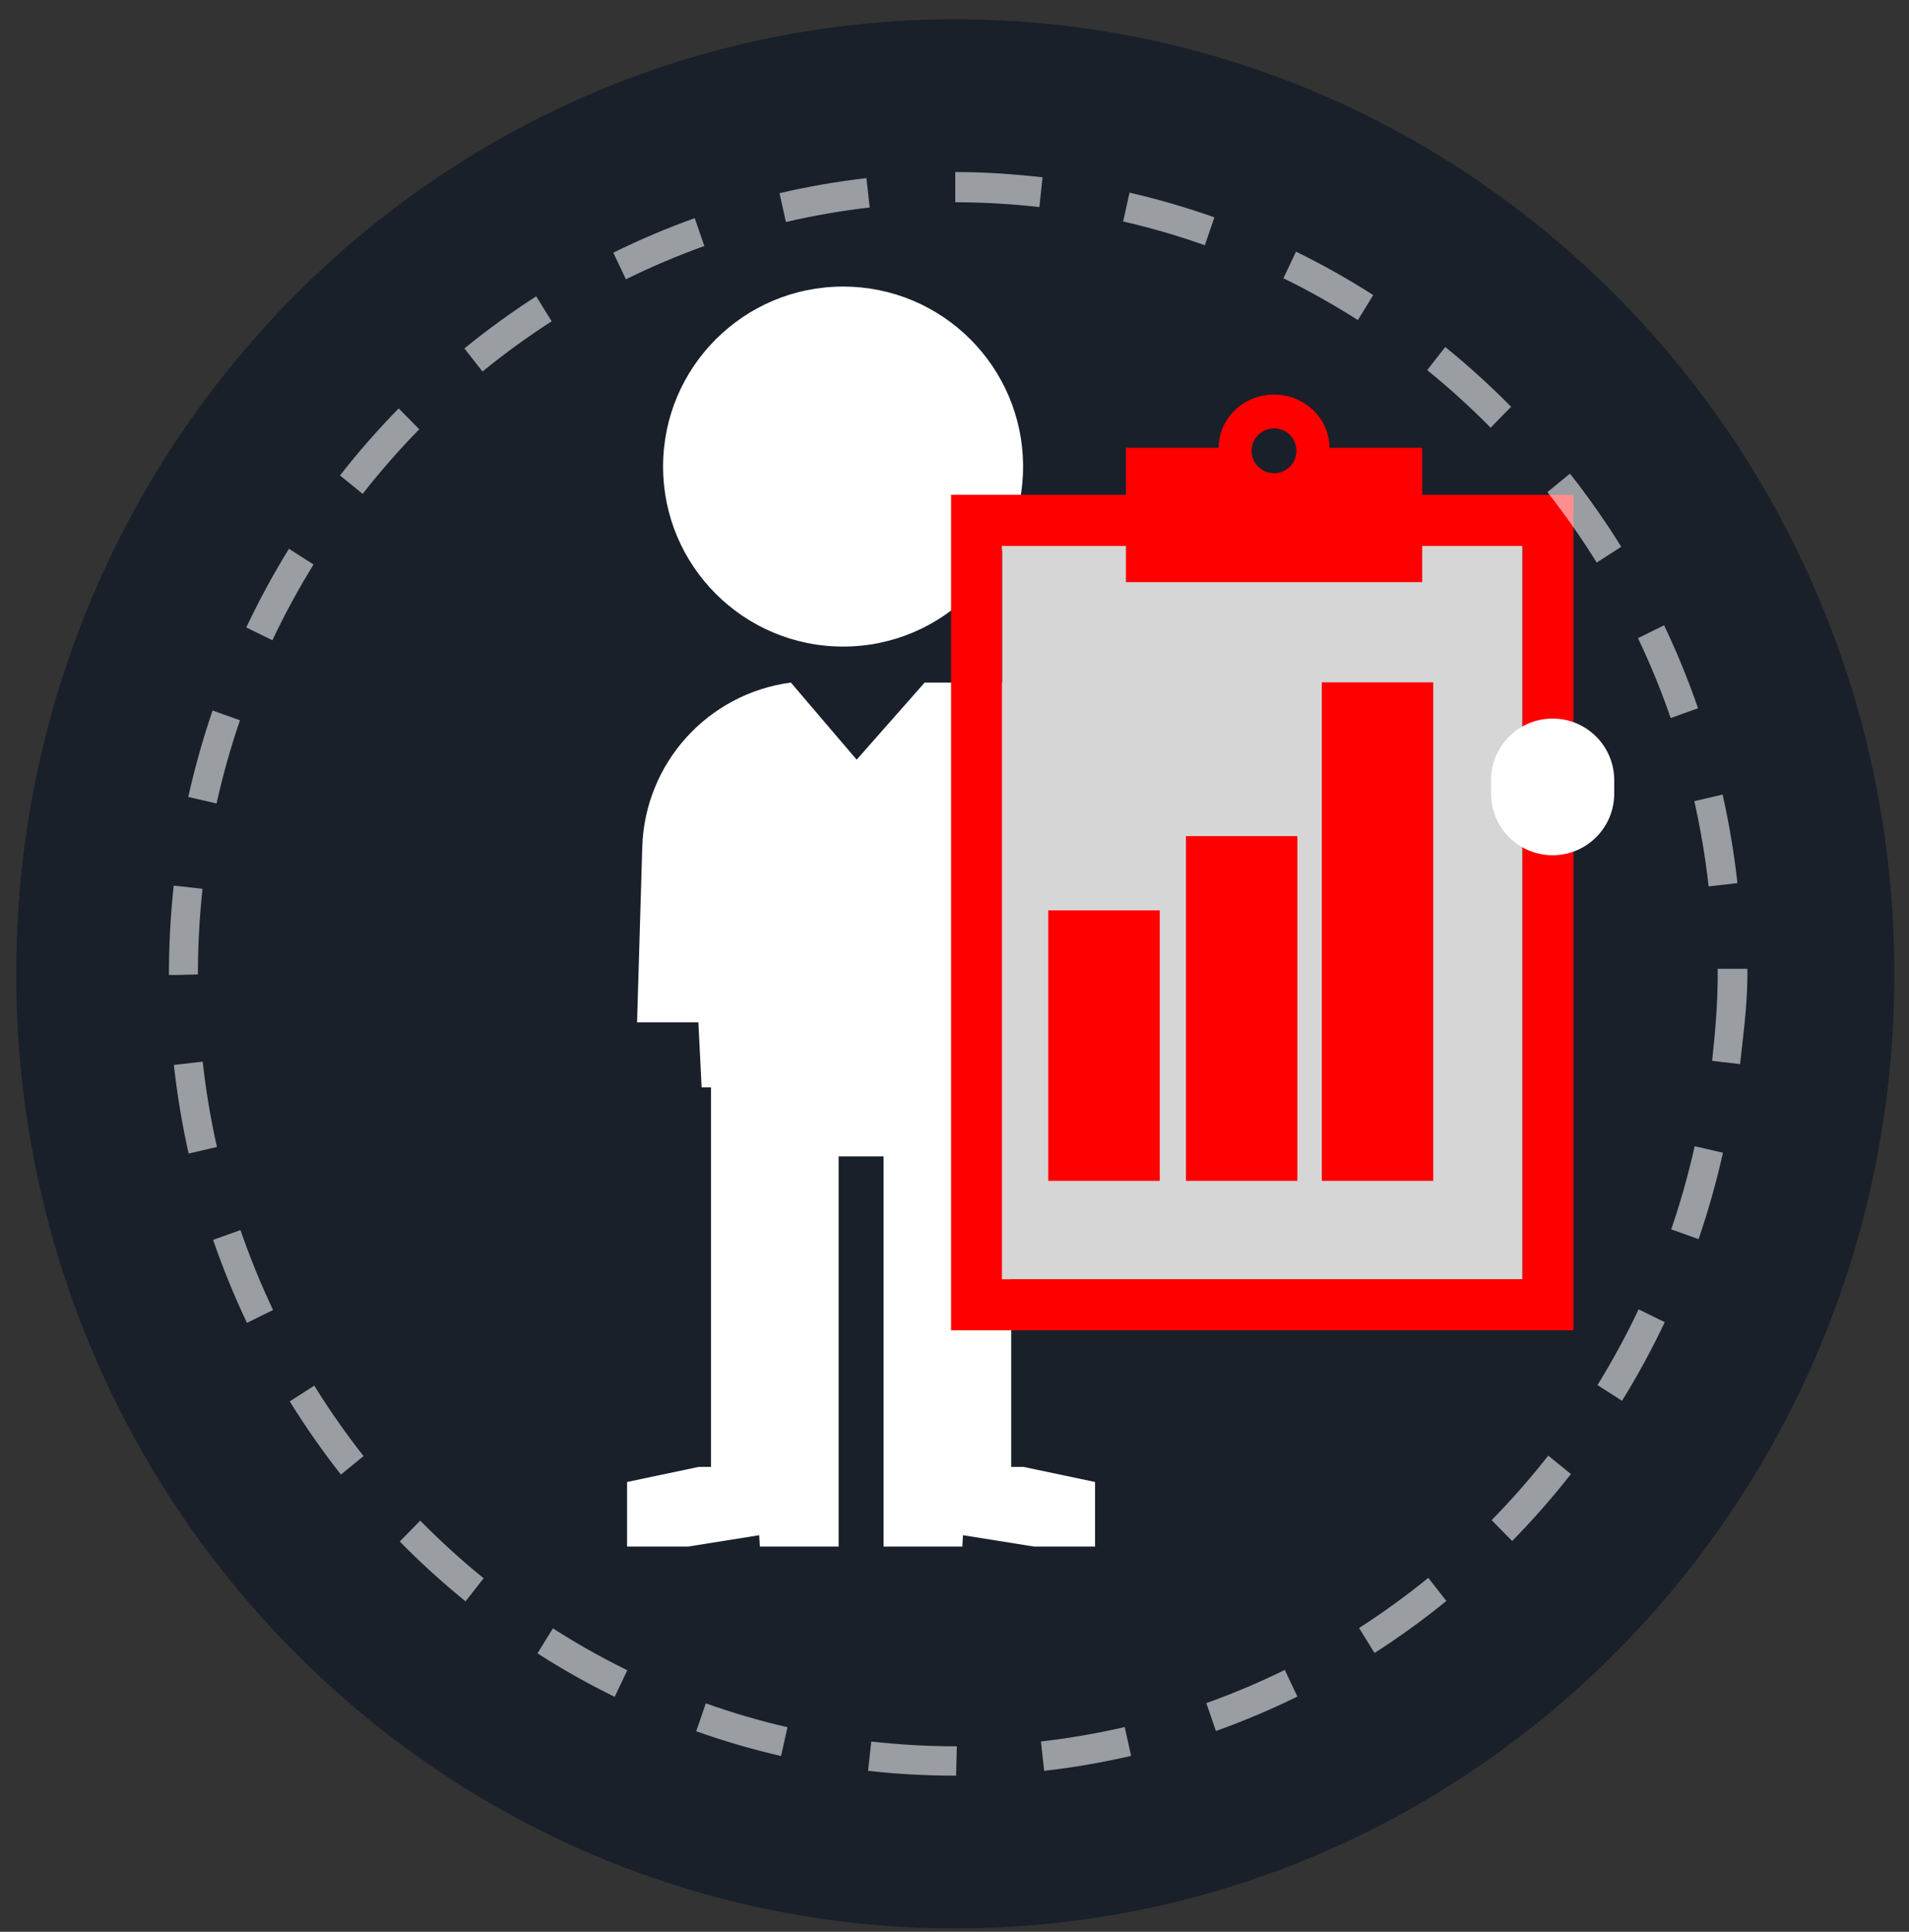<svg xmlns="http://www.w3.org/2000/svg" width="84" height="85" viewBox="0 0 84 85">
  <rect x="0" y="0" width="84" height="85" fill="#333333" stroke="none"/>
  <g fill="none" fill-rule="evenodd" transform="translate(.713 .849)">
    <path fill="#031023" fill-opacity=".522" d="M41.321,0 C64.142,0 82.643,18.804 82.643,42 C82.643,65.196 64.142,84 41.321,84 C18.5,84 0,65.196 0,42 C0,18.804 18.5,0 41.321,0"/>
    <g transform="translate(26.88 11.76)">
      <path fill="#FFF" d="M9.504 0C13.878 0 17.424 3.546 17.424 7.92 17.424 12.294 13.878 15.84 9.504 15.84 5.13 15.84 1.584 12.294 1.584 7.92 1.584 3.546 5.13 0 9.504 0M16.902 51.935L16.902 38.272 16.902 36.985 16.902 35.236 17.401 35.236 18.128 21.369 18.538 21.504 18.538 17.475 17.511 17.424 13.094 17.424 10.102 20.817 7.207 17.424 7.207 17.424C3.547 17.908.778 20.974.668 24.664L.439 32.372 3.137 32.372 3.28 35.236 3.693 35.236 3.693 36.985 3.693 38.272 3.693 51.935 3.151 51.935 0 52.598 0 55.44 2.682 55.44 5.814 54.94 5.842 55.44 9.308 55.44 9.308 52.276 9.308 51.935 9.308 38.272 11.286 38.272 11.286 51.935 11.286 52.276 11.286 55.44 14.752 55.44 14.78 54.94 17.91 55.44 20.592 55.44 20.592 52.598 17.443 51.935 16.902 51.935z"/>
      <g transform="translate(14.256 4.752)">
        <path fill="red" d="M0,41.172 L27.387,41.172 L27.387,4.41 L0,4.41 L0,41.172 Z M2.251,38.923 L25.136,38.923 L25.136,6.661 L2.251,6.661 L2.251,38.923 Z"/>
        <polygon fill="#D6D6D6" points="2.251 38.923 25.136 38.923 25.136 6.661 2.251 6.661"/>
        <path fill="#FFF" d="M26.47,20.269 L26.47,20.269 C27.966,20.269 29.18,19.056 29.18,17.559 L29.18,16.966 C29.18,15.469 27.966,14.256 26.47,14.256 L26.47,14.256 C24.973,14.256 23.76,15.469 23.76,16.966 L23.76,17.559 C23.76,19.056 24.973,20.269 26.47,20.269 Z"/>
        <polygon fill="red" points="4.275 34.597 9.182 34.597 9.182 22.696 4.275 22.696"/>
        <polygon fill="red" points="10.336 34.597 15.239 34.597 15.239 19.428 10.336 19.428"/>
        <polygon fill="red" points="16.313 34.597 21.217 34.597 21.217 12.662 16.313 12.662"/>
        <path fill="red" d="M14.21,3.46 C13.67,3.46 13.224,3.021 13.224,2.474 C13.224,1.927 13.666,1.488 14.21,1.488 C14.755,1.488 15.196,1.927 15.196,2.474 C15.196,3.021 14.755,3.46 14.21,3.46 Z M16.65,2.343 C16.65,1.051 15.559,0 14.21,0 C12.864,0 11.775,1.051 11.775,2.343 L7.694,2.343 L7.694,8.254 L20.731,8.254 L20.731,2.343 L16.65,2.343 Z"/>
      </g>
    </g>
    <path fill="#FFF" fill-opacity=".56" d="M45.022,8.263 C43.81,8.126 42.571,8.051 41.34,8.051 L41.321,8.051 L41.321,6.72 L41.34,6.72 C42.617,6.72 43.903,6.811 45.161,6.952 L45.022,8.263 Z M33.87,8.919 L33.586,7.651 C34.841,7.359 36.128,7.136 37.412,6.988 L37.556,8.279 C36.319,8.422 35.08,8.637 33.87,8.919 Z M52.303,9.942 C51.13,9.526 49.92,9.174 48.708,8.895 L48.989,7.627 C50.248,7.916 51.504,8.282 52.723,8.714 L52.303,9.942 Z M26.828,11.44 L26.273,10.269 C27.437,9.696 28.643,9.184 29.857,8.75 L30.28,9.976 C29.111,10.395 27.949,10.887 26.828,11.44 Z M59.035,13.235 C57.981,12.562 56.879,11.942 55.761,11.395 L56.313,10.223 C57.475,10.792 58.619,11.434 59.713,12.134 L59.035,13.235 Z M20.518,15.498 L19.721,14.483 C20.727,13.662 21.79,12.89 22.881,12.19 L23.562,13.288 C22.512,13.964 21.487,14.707 20.518,15.498 Z M64.877,17.97 C63.996,17.075 63.057,16.223 62.086,15.436 L62.881,14.419 C63.888,15.235 64.863,16.12 65.779,17.049 L64.877,17.97 Z M15.245,20.881 L14.247,20.071 C15.049,19.045 15.918,18.052 16.83,17.122 L17.734,18.039 C16.856,18.936 16.019,19.893 15.245,20.881 Z M69.545,23.904 C68.882,22.835 68.152,21.792 67.375,20.804 L68.37,19.991 C69.177,21.017 69.936,22.099 70.625,23.209 L69.545,23.904 Z M11.274,27.322 L10.124,26.759 C10.683,25.575 11.314,24.411 12.001,23.297 L13.082,23.989 C12.421,25.061 11.812,26.183 11.274,27.322 Z M72.801,30.745 C72.389,29.553 71.905,28.37 71.362,27.23 L72.511,26.663 C73.074,27.847 73.577,29.074 74.005,30.313 L72.801,30.745 Z M8.816,34.504 L7.571,34.217 C7.856,32.934 8.216,31.655 8.641,30.414 L9.846,30.843 C9.437,32.036 9.091,33.268 8.816,34.504 Z M74.47,38.154 C74.33,36.896 74.118,35.634 73.841,34.401 L75.085,34.111 C75.373,35.39 75.593,36.702 75.738,38.008 L74.47,38.154 Z M6.997,42.054 L6.72,42.048 C6.72,40.723 6.79,39.408 6.93,38.117 L8.198,38.259 C8.064,39.502 7.996,40.77 7.996,42.026 L6.997,42.054 Z M75.854,45.972 L74.624,45.828 C74.761,44.575 74.869,43.295 74.869,42.026 L74.869,41.778 L76.177,41.778 L76.177,42.026 C76.177,43.344 75.996,44.671 75.854,45.972 Z M7.587,49.907 C7.3,48.627 7.082,47.316 6.937,46.009 L8.206,45.863 C8.345,47.122 8.556,48.385 8.832,49.617 L7.587,49.907 Z M74.028,53.673 L72.823,53.243 C73.233,52.05 73.581,50.818 73.856,49.583 L75.101,49.871 C74.815,51.154 74.453,52.433 74.028,53.673 Z M10.154,57.357 C9.592,56.173 9.091,54.944 8.664,53.705 L9.868,53.275 C10.28,54.468 10.762,55.651 11.303,56.791 L10.154,57.357 Z M70.659,60.787 L69.579,60.094 C70.242,59.022 70.852,57.9 71.39,56.762 L72.54,57.327 C71.98,58.509 71.348,59.674 70.659,60.787 Z M14.287,64.032 C13.481,63.006 12.724,61.923 12.037,60.812 L13.116,60.119 C13.779,61.189 14.508,62.232 15.284,63.22 L14.287,64.032 Z M65.825,66.956 L64.922,66.037 C65.8,65.142 66.638,64.187 67.414,63.198 L68.411,64.009 C67.607,65.036 66.736,66.027 65.825,66.956 Z M19.771,69.611 C18.763,68.792 17.789,67.906 16.876,66.978 L17.778,66.058 C18.657,66.952 19.596,67.806 20.567,68.594 L19.771,69.611 Z M59.769,71.883 L59.089,70.783 C60.139,70.109 61.164,69.367 62.135,68.577 L62.931,69.593 C61.924,70.413 60.86,71.183 59.769,71.883 Z M26.334,73.813 C25.172,73.243 24.029,72.6 22.936,71.899 L23.616,70.799 C24.668,71.473 25.769,72.093 26.889,72.642 L26.334,73.813 Z M52.79,75.315 L52.368,74.087 C53.538,73.67 54.7,73.179 55.82,72.628 L56.375,73.799 C55.212,74.371 54.006,74.881 52.79,75.315 Z M33.656,76.417 C32.396,76.126 31.14,75.759 29.922,75.326 L30.344,74.098 C31.516,74.516 32.725,74.869 33.938,75.149 L33.656,76.417 Z M45.232,77.069 L45.09,75.776 C46.327,75.635 47.567,75.421 48.776,75.141 L49.059,76.409 C47.804,76.7 46.516,76.922 45.232,77.069 Z M41.357,77.28 L41.34,77.28 C40.052,77.28 38.754,77.212 37.484,77.068 L37.624,75.778 C38.848,75.916 40.098,75.988 41.34,75.988 L41.389,75.986 L41.357,77.28 Z"/>
  </g>
</svg>

